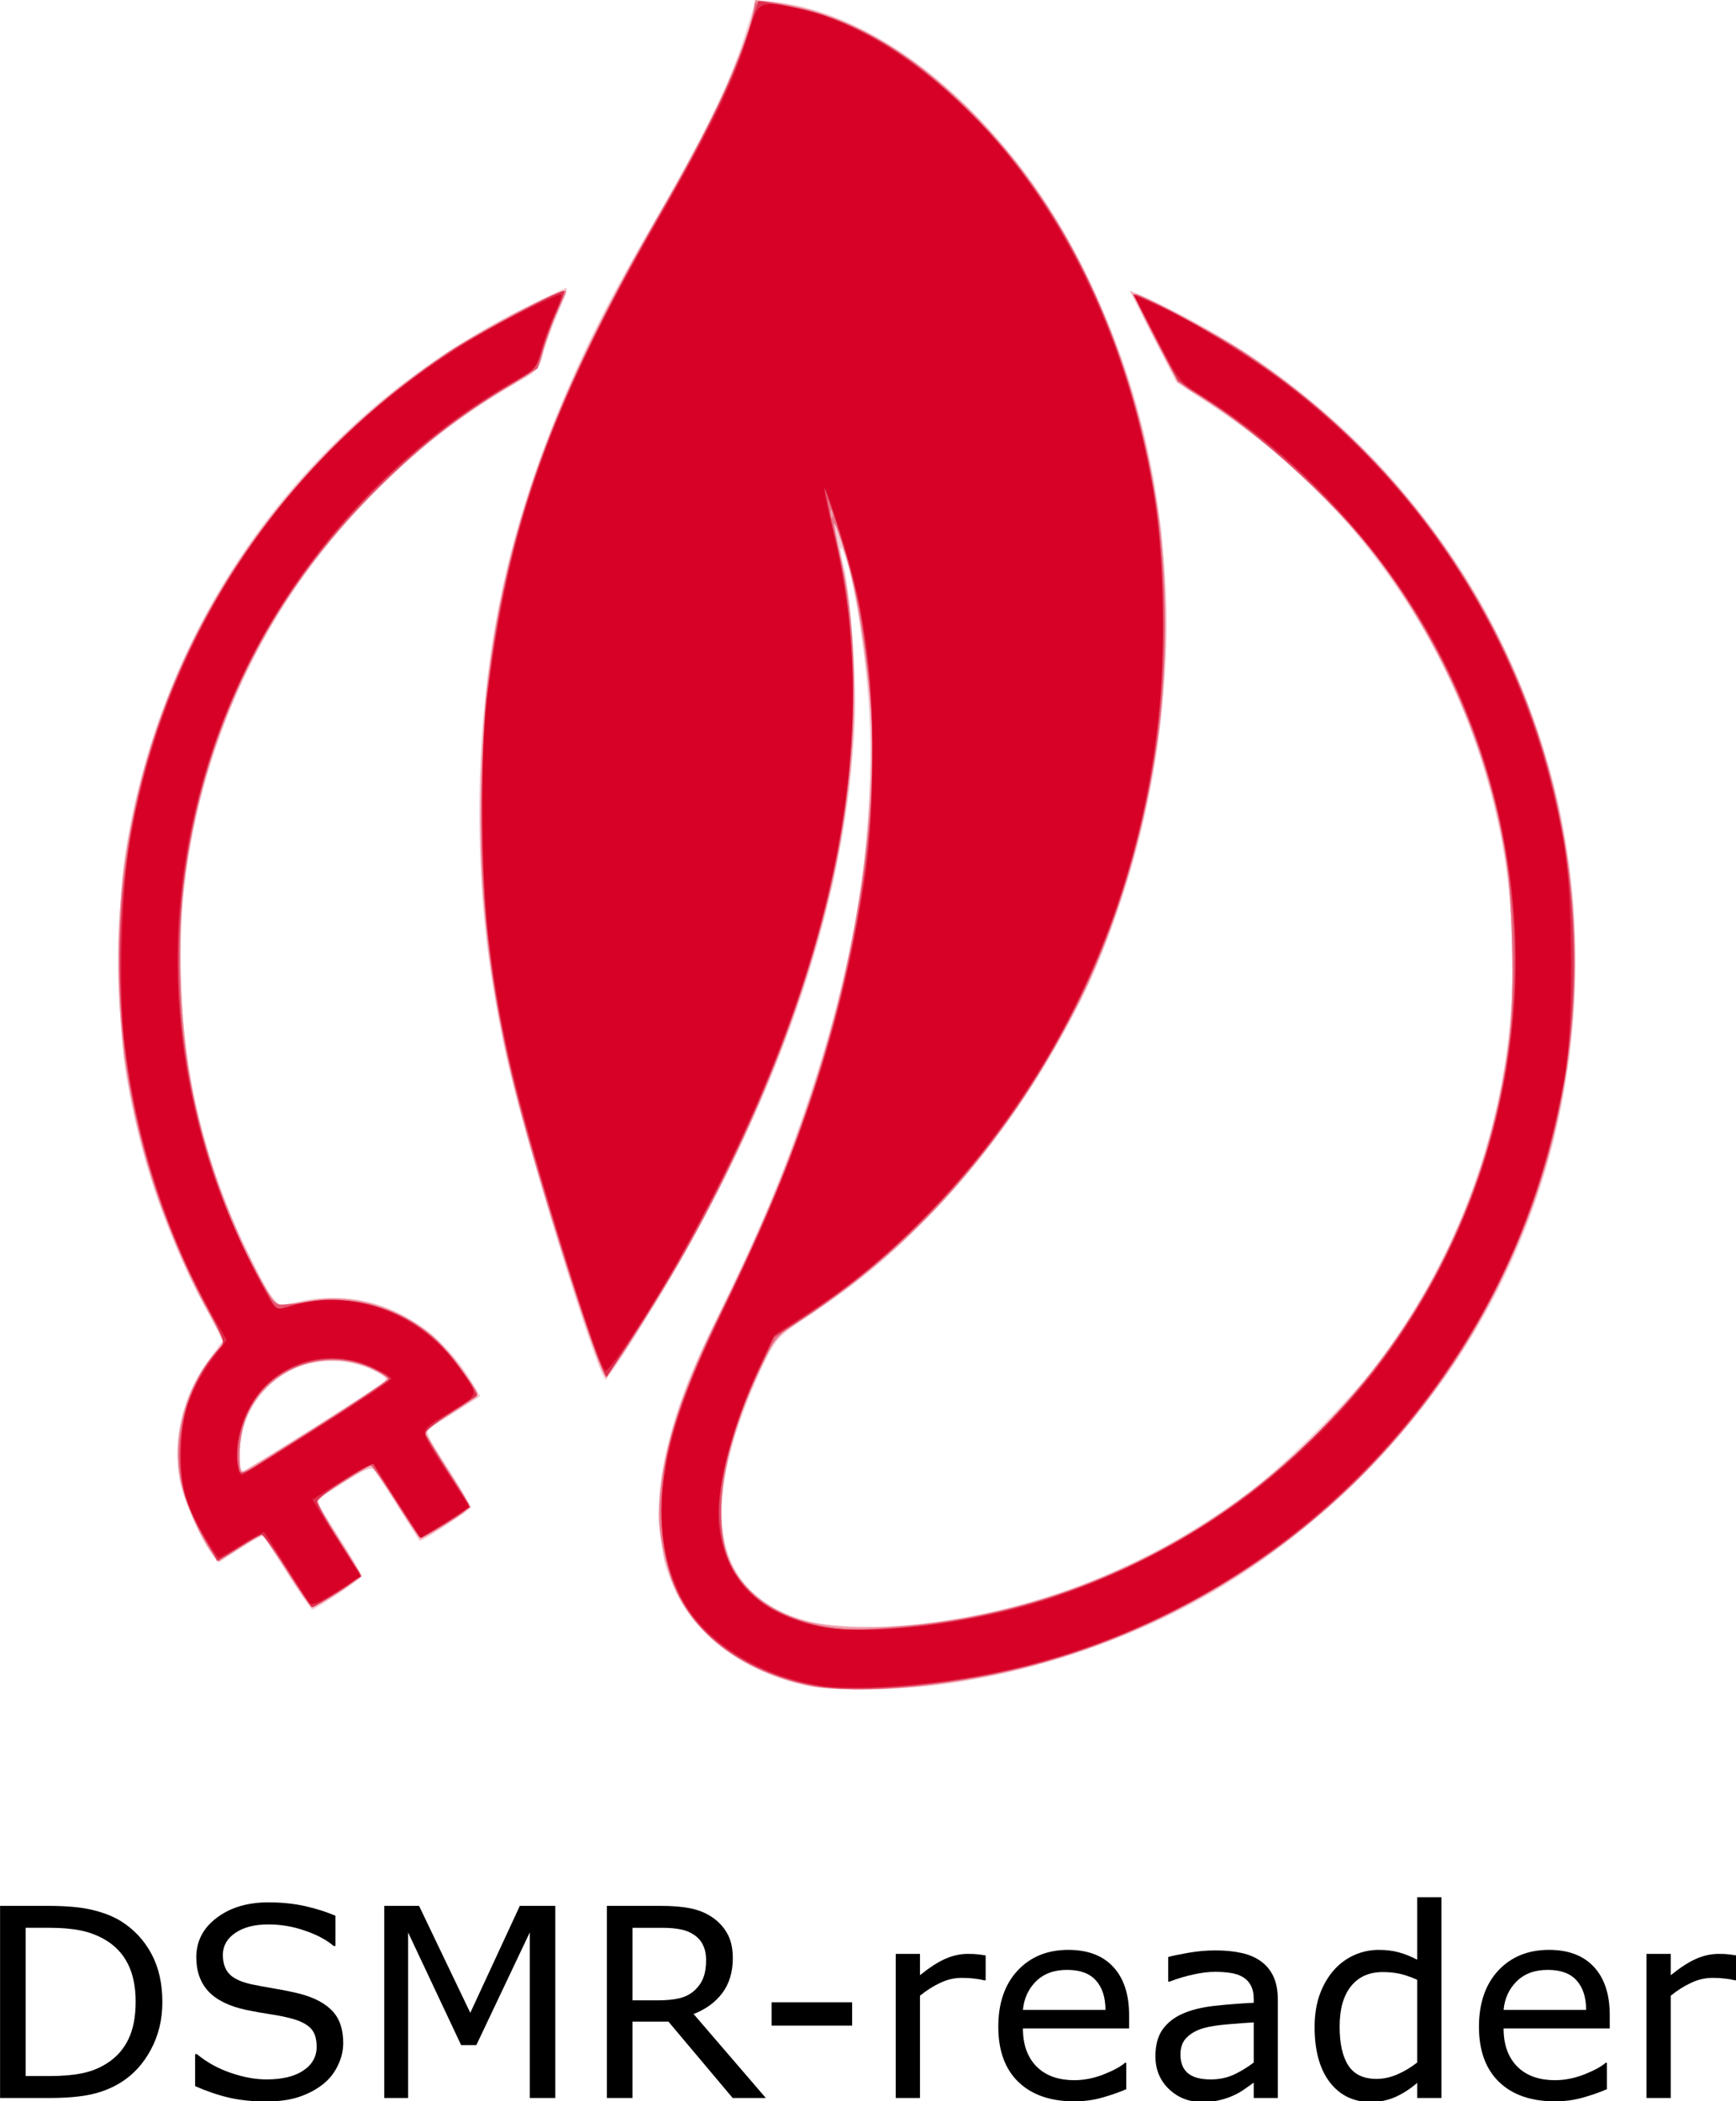 <?xml version="1.0" encoding="UTF-8" standalone="no"?>
<!-- Created with Inkscape (http://www.inkscape.org/) -->

<svg
   version="1.1"
   id="svg13682"
   width="561.413"
   height="679.34"
   viewBox="0 0 561.413 679.34"
   sodipodi:docname="DSMR-reader.svg"
   inkscape:version="1.2.2 (b0a84865, 2022-12-01)"
   xmlns:inkscape="http://www.inkscape.org/namespaces/inkscape"
   xmlns:sodipodi="http://sodipodi.sourceforge.net/DTD/sodipodi-0.dtd"
   xmlns="http://www.w3.org/2000/svg"
   xmlns:svg="http://www.w3.org/2000/svg">
  <defs
     id="defs13686" />
  <sodipodi:namedview
     id="namedview13684"
     pagecolor="#ffffff"
     bordercolor="#666666"
     borderopacity="1.0"
     inkscape:showpageshadow="2"
     inkscape:pageopacity="0.0"
     inkscape:pagecheckerboard="0"
     inkscape:deskcolor="#d1d1d1"
     showgrid="false"
     inkscape:zoom="0.43212893"
     inkscape:cx="270.75253"
     inkscape:cy="275.38077"
     inkscape:window-width="1196"
     inkscape:window-height="836"
     inkscape:window-x="2070"
     inkscape:window-y="25"
     inkscape:window-maximized="0"
     inkscape:current-layer="g13688" />
  <g
     inkscape:groupmode="layer"
     inkscape:label="Image"
     id="g13688"
     transform="translate(0.722,0.211)">
    <g
       aria-label="DSMR-reader"
       id="text13827"
       style="font-size:40px"
       transform="matrix(2.136,0,0,2.136,-107.902,-676.244)">
      <path
         d="m 74.759,619.558 q 0,3.965 -1.738,7.188 -1.719,3.223 -4.59,5 -1.992,1.23 -4.453,1.777 -2.441,0.547 -6.445,0.547 h -7.344 v -29.082 h 7.266 q 4.258,0 6.758,0.625 2.52,0.605 4.258,1.68 2.969,1.855 4.629,4.941 1.66,3.086 1.66,7.324 z m -4.043,-0.059 q 0,-3.418 -1.191,-5.762 -1.191,-2.344 -3.555,-3.691 -1.719,-0.977 -3.652,-1.348 -1.934,-0.391 -4.629,-0.391 H 54.056 v 22.441 h 3.633 q 2.793,0 4.863,-0.41 2.09,-0.41 3.828,-1.523 2.168,-1.387 3.242,-3.652 1.094,-2.266 1.094,-5.664 z"
         id="path13829" />
      <path
         d="m 102.142,625.769 q 0,1.699 -0.801,3.359 -0.781,1.66 -2.207,2.812 -1.562,1.25 -3.652,1.953 -2.07,0.703 -5,0.703 -3.145,0 -5.664,-0.586 -2.5,-0.586 -5.098,-1.738 v -4.844 h 0.273 q 2.207,1.836 5.098,2.832 2.891,0.996 5.43,0.996 3.594,0 5.586,-1.348 2.012,-1.348 2.012,-3.594 0,-1.934 -0.957,-2.852 -0.938,-0.918 -2.871,-1.426 -1.465,-0.391 -3.184,-0.645 -1.699,-0.254 -3.613,-0.645 -3.867,-0.82 -5.742,-2.793 -1.855,-1.992 -1.855,-5.176 0,-3.652 3.086,-5.977 3.086,-2.344 7.832,-2.344 3.066,0 5.625,0.586 2.559,0.586 4.531,1.445 v 4.57 h -0.273 q -1.66,-1.406 -4.375,-2.324 -2.695,-0.938 -5.527,-0.938 -3.105,0 -5,1.289 -1.875,1.289 -1.875,3.32 0,1.816 0.938,2.852 0.938,1.035 3.301,1.582 1.25,0.273 3.555,0.664 2.305,0.391 3.906,0.801 3.242,0.859 4.883,2.598 1.641,1.738 1.641,4.863 z"
         id="path13831" />
      <path
         d="m 134.251,634.07 h -3.867 v -25.059 l -8.086,17.051 h -2.305 l -8.027,-17.051 v 25.059 h -3.613 v -29.082 h 5.273 l 7.754,16.191 7.5,-16.191 h 5.371 z"
         id="path13833" />
      <path
         d="m 166.126,634.07 h -5.02 l -9.727,-11.562 h -5.449 v 11.562 h -3.867 v -29.082 h 8.145 q 2.637,0 4.395,0.352 1.758,0.332 3.164,1.211 1.582,0.996 2.461,2.52 0.898,1.504 0.898,3.828 0,3.145 -1.582,5.273 -1.582,2.109 -4.355,3.184 z m -9.043,-20.898 q 0,-1.25 -0.449,-2.207 -0.43,-0.977 -1.445,-1.641 -0.84,-0.566 -1.992,-0.781 -1.152,-0.234 -2.715,-0.234 h -4.551 v 10.977 h 3.906 q 1.836,0 3.203,-0.312 1.367,-0.332 2.324,-1.211 0.879,-0.82 1.289,-1.875 0.43,-1.074 0.43,-2.715 z"
         id="path13835" />
      <path
         d="m 179.193,623.113 h -12.188 v -3.535 h 12.188 z"
         id="path13837" />
      <path
         d="m 199.407,616.258 h -0.195 q -0.82,-0.195 -1.602,-0.273 -0.762,-0.098 -1.816,-0.098 -1.699,0 -3.281,0.762 -1.582,0.742 -3.047,1.934 v 15.488 H 185.794 V 612.254 h 3.672 v 3.223 q 2.188,-1.758 3.848,-2.48 1.68,-0.742 3.418,-0.742 0.957,0 1.387,0.059 0.43,0.039 1.289,0.176 z"
         id="path13839" />
      <path
         d="m 221.126,623.543 h -16.074 q 0,2.012 0.605,3.516 0.605,1.484 1.66,2.441 1.016,0.938 2.402,1.406 1.406,0.469 3.086,0.469 2.227,0 4.473,-0.879 2.266,-0.898 3.223,-1.758 h 0.195 v 4.004 q -1.855,0.781 -3.789,1.309 -1.934,0.527 -4.062,0.527 -5.43,0 -8.477,-2.93 -3.047,-2.949 -3.047,-8.359 0,-5.352 2.91,-8.496 2.93,-3.145 7.695,-3.145 4.414,0 6.797,2.578 2.402,2.578 2.402,7.324 z m -3.574,-2.812 q -0.019,-2.891 -1.465,-4.473 -1.426,-1.582 -4.355,-1.582 -2.949,0 -4.707,1.738 -1.738,1.738 -1.973,4.316 z"
         id="path13841" />
      <path
         d="m 243.646,634.07 h -3.652 v -2.324 q -0.488,0.332 -1.328,0.938 -0.82,0.586 -1.602,0.938 -0.918,0.449 -2.109,0.742 -1.191,0.312 -2.793,0.312 -2.949,0 -5,-1.953 -2.051,-1.953 -2.051,-4.98 0,-2.48 1.055,-4.004 1.074,-1.543 3.047,-2.422 1.992,-0.879 4.785,-1.191 2.793,-0.312 5.996,-0.469 v -0.566 q 0,-1.25 -0.449,-2.07 -0.43,-0.82 -1.25,-1.289 -0.781,-0.449 -1.875,-0.605 -1.094,-0.156 -2.285,-0.156 -1.445,0 -3.223,0.391 -1.777,0.371 -3.672,1.094 h -0.195 v -3.73 q 1.074,-0.293 3.105,-0.645 2.031,-0.352 4.004,-0.352 2.305,0 4.004,0.391 1.719,0.371 2.969,1.289 1.23,0.898 1.875,2.324 0.645,1.426 0.645,3.535 z m -3.652,-5.371 v -6.074 q -1.68,0.098 -3.965,0.293 -2.266,0.195 -3.594,0.566 -1.582,0.449 -2.559,1.406 -0.977,0.938 -0.977,2.598 0,1.875 1.133,2.832 1.133,0.938 3.457,0.938 1.934,0 3.535,-0.742 1.602,-0.762 2.969,-1.816 z"
         id="path13843" />
      <path
         d="m 268.411,634.07 h -3.672 v -2.285 q -1.582,1.367 -3.301,2.129 -1.719,0.762 -3.73,0.762 -3.906,0 -6.211,-3.008 -2.285,-3.008 -2.285,-8.34 0,-2.773 0.781,-4.941 0.801,-2.168 2.148,-3.691 1.328,-1.484 3.086,-2.266 1.777,-0.781 3.672,-0.781 1.719,0 3.047,0.371 1.328,0.352 2.793,1.113 v -9.453 h 3.672 z m -3.672,-5.371 v -12.52 q -1.484,-0.664 -2.656,-0.918 -1.172,-0.254 -2.559,-0.254 -3.086,0 -4.805,2.148 -1.719,2.148 -1.719,6.094 0,3.887 1.328,5.918 1.328,2.012 4.258,2.012 1.562,0 3.164,-0.684 1.602,-0.703 2.988,-1.797 z"
         id="path13845" />
      <path
         d="m 293.9,623.543 h -16.074 q 0,2.012 0.605,3.516 0.605,1.484 1.66,2.441 1.016,0.938 2.402,1.406 1.406,0.469 3.086,0.469 2.227,0 4.473,-0.879 2.266,-0.898 3.223,-1.758 h 0.195 v 4.004 q -1.855,0.781 -3.789,1.309 -1.934,0.527 -4.062,0.527 -5.43,0 -8.477,-2.93 -3.047,-2.949 -3.047,-8.359 0,-5.352 2.91,-8.496 2.93,-3.145 7.695,-3.145 4.414,0 6.797,2.578 2.402,2.578 2.402,7.324 z m -3.574,-2.812 q -0.019,-2.891 -1.465,-4.473 -1.426,-1.582 -4.355,-1.582 -2.949,0 -4.707,1.738 -1.738,1.738 -1.973,4.316 z"
         id="path13847" />
      <path
         d="m 313.079,616.258 h -0.195 q -0.82,-0.195 -1.602,-0.273 -0.762,-0.098 -1.816,-0.098 -1.699,0 -3.281,0.762 -1.582,0.742 -3.047,1.934 v 15.488 h -3.672 V 612.254 h 3.672 v 3.223 q 2.188,-1.758 3.848,-2.48 1.68,-0.742 3.418,-0.742 0.957,0 1.387,0.059 0.43,0.039 1.289,0.176 z"
         id="path13849" />
    </g>
    <g
       id="g13809">
      <path
         style="fill:#f6cdd4;stroke-width:1.067"
         d="m 256.583,544.007 c -32.71,-8.812 -48.595,-33.909 -43.214,-68.273 2.014,-12.861 8.536,-31.104 18.139,-50.732 11.733,-23.985 17.047,-35.998 22.852,-51.668 22.915,-61.85 30.435,-111.532 24.379,-161.067 -1.327,-10.853 -3.477,-23.54 -4.778,-28.192 -2.679,-9.579 -4.005,-9.492 -1.52,0.1 0.89,3.434 2.147,15.119 2.794,25.967 1.002,16.8 0.909,22.492 -0.631,38.391 -5.517,56.968 -29.488,119.687 -70.221,183.732 -4.757,7.479 -8.893,13.599 -9.191,13.6 -2.498,0.006 -27.885,-83.026 -32.988,-107.896 -5.637,-27.472 -7.884,-48.702 -7.941,-75.036 -0.104,-48.34 9.015,-92.324 28.418,-137.067 7.724,-17.812 13.97,-29.916 27.521,-53.333 16.811,-29.053 24.849,-45.418 29.516,-60.1 l 4.016,-12.633 5.867,0.605 C 286.073,4.168 326.718,39.48 350.422,88 c 16.293,33.348 24.571,66.824 25.81,104.37 2.477,75.073 -24.621,146.586 -75.661,199.679 -13.313,13.849 -22.868,21.859 -38.907,32.621 -10.684,7.168 -11.117,7.616 -15.187,15.711 -2.304,4.583 -5.853,13.112 -7.886,18.953 -8.899,25.566 -7.711,43.754 3.574,54.706 11.365,11.029 29.258,14.141 58.848,10.235 37.349,-4.93 71.769,-19.173 102.721,-42.505 11.007,-8.298 32.435,-29.739 40.83,-40.856 49.222,-65.184 57.722,-151.097 22.167,-224.074 -17.278,-35.464 -43.613,-65.163 -77.151,-87.004 l -9.889,-6.44 -7.422,-14.433 c -4.082,-7.938 -7.24,-14.614 -7.019,-14.836 0.222,-0.222 5.851,2.314 12.51,5.634 60.632,30.234 104.605,83.776 122.997,149.763 11.074,39.732 10.682,85.806 -1.076,126.606 -11.056,38.362 -30.637,71.166 -60.153,100.776 -27.809,27.897 -56.153,45.458 -92.861,57.534 -24.78,8.152 -46.164,11.74 -69.305,11.629 -9.539,-0.046 -15.483,-0.636 -20.778,-2.062 z M 92.314,508.726 c -4.081,-6.493 -7.708,-11.983 -8.061,-12.201 -0.353,-0.218 -3.612,1.555 -7.242,3.941 -5.457,3.586 -6.878,4.107 -8.204,3.007 -2.722,-2.259 -9.899,-17.71 -11.253,-24.225 -2.788,-13.414 0.609,-28.113 9.19,-39.769 l 4.743,-6.443 -4.136,-7.298 C 54.103,402.358 44.383,374.257 39.817,346.133 c -2.678,-16.497 -2.699,-53.945 -0.038,-70.724 12.088,-76.234 58.976,-140.663 127.62,-175.364 7.882,-3.985 14.686,-7.245 15.119,-7.245 0.433,0 -0.822,3.72 -2.789,8.267 -1.967,4.547 -4.146,10.544 -4.844,13.327 -1.147,4.577 -1.842,5.384 -7.276,8.458 -39.892,22.56 -72.247,57.939 -91.041,99.549 -24.984,55.317 -25.248,118.922 -0.724,174.652 3.679,8.36 9.282,19.154 12.425,23.934 0.625,0.95 2.363,0.89 7.21,-0.25 21.815,-5.131 43.185,4.489 55.909,25.169 l 3.252,5.285 -3.987,2.522 c -2.193,1.387 -6.252,3.96 -9.021,5.719 l -5.034,3.197 7.411,11.62 c 4.076,6.391 7.419,12.1 7.429,12.686 0.018,1.019 -15.936,11.639 -16.498,10.983 -0.149,-0.174 -3.291,-5.116 -6.982,-10.983 -3.691,-5.867 -7.231,-11.242 -7.867,-11.945 -0.879,-0.973 -3.26,0.069 -9.943,4.351 l -8.787,5.629 7.43,11.649 c 4.086,6.407 7.436,12.129 7.444,12.716 0.011,0.806 -12.157,9.152 -15.937,10.932 -0.31,0.146 -3.902,-5.047 -7.983,-11.539 z m 7.703,-46.966 c 12.164,-7.685 22.731,-14.556 23.481,-15.27 1.09,-1.035 0.246,-1.82 -4.188,-3.894 -7.974,-3.73 -18.558,-3.593 -26.124,0.337 -10.289,5.345 -16.386,15.437 -16.386,27.122 0,3.122 0.248,5.677 0.55,5.677 0.303,0 10.503,-6.288 22.667,-13.973 z"
         id="path13823" />
      <path
         style="fill:#f3bac4;stroke-width:1.067"
         d="m 257.067,544.018 c -22.07,-5.932 -37.496,-19.977 -42.781,-38.951 -0.861,-3.091 -1.461,-10.042 -1.428,-16.533 0.094,-18.215 5.044,-35.791 16.601,-58.95 18.465,-37 30.803,-68.517 39.348,-100.516 7.357,-27.549 10.631,-48.658 11.747,-75.733 0.855,-20.751 0.732,-23.853 -1.681,-42.133 -1.642,-12.44 -3.866,-23.958 -6.019,-31.164 -1.878,-6.287 -3.567,-11.279 -3.752,-11.093 -0.186,0.186 0.853,5.329 2.307,11.43 4.036,16.933 5.348,44.22 3.222,67.028 -5.373,57.652 -29.287,119.897 -72.023,187.468 -3.781,5.978 -7.237,10.511 -7.681,10.073 -2.74,-2.701 -23.702,-69.931 -30.144,-96.675 -7.309,-30.347 -10.309,-55.266 -10.239,-85.058 0.163,-70.061 15.291,-120.693 58.246,-194.942 6.958,-12.027 15.155,-27.147 18.215,-33.6 5.559,-11.721 12.195,-29.639 12.195,-32.927 0,-2.309 3.468,-2.224 15.201,0.37 10.908,2.412 26.268,9.92 37.599,18.378 10.307,7.694 26.431,24.049 34.869,35.368 28.337,38.013 45.664,93.402 45.664,145.975 0,39.304 -11.355,88.923 -27.808,121.517 -21.959,43.501 -52.502,78.657 -89.309,102.798 -9.571,6.278 -9.806,6.533 -13.667,14.92 -20.374,44.251 -17.082,71.192 9.983,81.692 8.559,3.32 29.251,4.023 46.177,1.569 47.597,-6.903 89.567,-27.726 123.087,-61.067 34.388,-34.206 55.586,-77.34 62.017,-126.193 2.298,-17.459 1.582,-46.577 -1.56,-63.467 -11.09,-59.598 -44.168,-109.852 -93.76,-142.443 l -11.599,-7.623 -7.759,-14.895 -7.759,-14.895 4.113,1.714 c 7.31,3.047 26.295,13.507 34.513,19.015 26.388,17.689 52.885,44.812 69.482,71.127 37.431,59.346 46.229,133.525 23.779,200.497 -4.734,14.123 -17.475,40.258 -25.758,52.836 -42.595,64.684 -113.141,104.737 -188.036,106.76 -15.27,0.412 -18.659,0.191 -25.6,-1.675 z m -165.239,-36.359 -7.6,-11.808 -3.98,2.396 c -2.189,1.318 -5.361,3.347 -7.048,4.51 l -3.068,2.115 -2.013,-2.569 c -3.85,-4.913 -9.472,-17.542 -10.641,-23.902 -2.698,-14.678 1.384,-29.134 11.926,-42.228 l 2.223,-2.761 -6.941,-13.239 C 47.541,387.474 39.054,355.607 37.652,318.676 34.174,227.006 85.371,141.312 168.533,99.603 c 7.333,-3.678 13.464,-6.322 13.623,-5.876 0.159,0.446 -1.098,3.9 -2.793,7.675 -1.695,3.776 -3.698,9.312 -4.45,12.303 -1.336,5.315 -1.576,5.56 -10.593,10.83 -57.747,33.754 -96.285,92.238 -105.252,159.731 -3.381,25.451 -0.751,60.147 6.434,84.87 6.49,22.329 20.92,52.903 24.804,52.554 1.077,-0.097 5.197,-0.767 9.155,-1.49 13.019,-2.378 27.757,1.701 39.23,10.857 4.475,3.571 14.907,17.239 14.907,19.531 0,0.653 -3.24,3.211 -7.2,5.684 -3.96,2.473 -7.836,4.914 -8.613,5.424 -1.084,0.711 0.345,3.687 6.133,12.77 4.151,6.513 7.533,12.223 7.516,12.688 -0.017,0.465 -3.705,3.075 -8.197,5.8 l -8.166,4.955 -6.839,-10.821 c -3.761,-5.952 -7.403,-11.415 -8.093,-12.14 -0.986,-1.036 -3.075,-0.156 -9.765,4.116 -4.681,2.989 -8.656,5.568 -8.835,5.732 -0.179,0.164 3.061,5.612 7.2,12.106 4.139,6.494 7.525,12.078 7.525,12.408 0,0.824 -14.523,10.157 -15.806,10.157 -0.568,0 -4.453,-5.314 -8.633,-11.808 z m 9.623,-46.592 c 12.818,-8.067 23.315,-14.984 23.327,-15.372 0.012,-0.388 -2.232,-1.796 -4.987,-3.13 -19.957,-9.661 -42.991,5.069 -42.991,27.491 0,3.122 0.303,5.677 0.673,5.677 0.37,0 11.16,-6.6 23.978,-14.667 z"
         id="path13821" />
      <path
         style="fill:#ee9aa8;stroke-width:1.067"
         d="m 259.733,544.555 c -19.192,-4.225 -35.192,-15.733 -41.8,-30.064 -2.896,-6.281 -5.624,-18.058 -5.642,-24.357 -0.046,-16.085 6.914,-40.101 18.037,-62.236 13.886,-27.633 19.519,-40.723 28.458,-66.127 13.403,-38.089 21.013,-76.216 22.176,-111.104 0.533,-16.001 0.25,-21.59 -1.986,-39.138 -1.763,-13.842 -3.719,-24.117 -6.039,-31.731 -1.887,-6.193 -3.593,-11.098 -3.791,-10.901 -0.198,0.198 0.812,5.597 2.245,11.998 4.215,18.836 5.25,44.406 2.785,68.805 -4.991,49.409 -24.258,104.408 -55.828,159.367 -6.851,11.926 -22.195,35.733 -23.031,35.733 -2.082,0 -22.9,-65.525 -29.889,-94.077 -7.418,-30.301 -10.739,-57.617 -10.739,-88.323 0,-68.51 15.965,-121.793 58.169,-194.133 16.743,-28.699 27.563,-52.027 29.856,-64.372 l 0.763,-4.106 5.864,0.733 c 21.598,2.699 43.531,14.857 64.337,35.666 31.943,31.948 53.556,79.34 60.841,133.412 1.807,13.414 1.824,48.771 0.029,63.467 -4.234,34.672 -15.181,70.805 -29.248,96.533 -23.652,43.26 -50.328,73.227 -85.424,95.962 l -9.98,6.465 -4.31,9.32 c -13.36,28.892 -16.596,51.763 -9.236,65.286 7.996,14.692 23.934,20.778 50.205,19.172 28.44,-1.738 50.958,-7.512 77.71,-19.926 66.337,-30.783 113.043,-94.569 122.675,-167.534 1.839,-13.933 2.061,-38.074 0.478,-51.945 -5.69,-49.846 -30.02,-98.431 -66.16,-132.116 -10.036,-9.354 -27.498,-22.751 -35.377,-27.14 -4.774,-2.66 -5.732,-3.95 -12.682,-17.096 -4.135,-7.82 -7.241,-14.496 -6.902,-14.835 0.996,-0.996 23.736,10.887 35.172,18.379 54.027,35.395 91.156,90.701 103.055,153.511 14.023,74.02 -8.369,150.064 -60.49,205.432 -32.247,34.256 -77.69,59.595 -123.322,68.763 -23.864,4.795 -48.112,6.09 -60.98,3.257 z M 92.068,507.748 c -3.997,-6.445 -7.553,-11.725 -7.902,-11.733 -0.349,-0.009 -3.674,1.95 -7.388,4.35 l -6.753,4.365 -1.959,-2.498 C 63.57,496.501 58.641,484.615 57.411,476.542 55.359,463.068 59.637,447.858 68.234,438.067 l 3.481,-3.965 -8.588,-17.318 c -4.723,-9.525 -10.492,-22.855 -12.82,-29.623 -28.488,-82.844 -8.646,-174.573 51.377,-237.515 14.088,-14.773 26.052,-24.93 41.249,-35.02 16.132,-10.711 39.467,-22.726 39.467,-20.321 0,0.241 -1.426,3.454 -3.17,7.14 -1.743,3.686 -3.722,9.169 -4.396,12.183 -1.211,5.412 -1.341,5.548 -10.43,10.879 -16.351,9.592 -28.064,18.666 -42.371,32.827 -36.666,36.294 -57.453,78.894 -63.473,130.083 -1.993,16.947 -0.708,47.148 2.726,64.051 3.78,18.609 10.188,37.458 18.271,53.747 9.339,18.82 7.832,17.519 17.902,15.455 18.935,-3.882 37.417,3.558 50.007,20.129 4.658,6.131 6.875,10.159 5.964,10.832 -0.2,0.148 -4.084,2.596 -8.631,5.439 -4.547,2.844 -8.267,5.353 -8.267,5.576 0,0.223 3.36,5.7 7.467,12.17 4.107,6.47 7.467,11.967 7.467,12.215 0,0.691 -14.823,10.037 -15.918,10.037 -0.53,0 -4.245,-5.262 -8.256,-11.692 -4.011,-6.431 -7.553,-11.711 -7.87,-11.733 -0.565,-0.04 -16.719,9.966 -17.743,10.991 -0.286,0.286 2.879,5.854 7.034,12.373 4.154,6.519 7.553,12.083 7.553,12.365 0,0.742 -14.771,10.098 -15.943,10.098 -0.543,0 -4.258,-5.273 -8.256,-11.719 z m 10.325,-47.181 c 12.316,-7.792 22.396,-14.517 22.4,-14.945 0.016,-1.81 -9.477,-5.41 -15.549,-5.898 -17.653,-1.417 -32.407,11.983 -32.434,29.457 -0.009,5.591 0.27,6.673 1.589,6.167 0.88,-0.338 11.677,-6.989 23.993,-14.781 z"
         id="path13819" />
      <path
         style="fill:#e87489;stroke-width:1.067"
         d="m 259.733,544.366 c -18.989,-4.053 -33.822,-14.73 -41.04,-29.542 -10.904,-22.375 -7.382,-47.244 12.486,-88.157 26.521,-54.615 38.512,-90.075 46.026,-136.102 4.751,-29.105 5.314,-53.4 1.852,-79.898 -1.824,-13.957 -3.724,-23.668 -6.105,-31.192 -1.902,-6.009 -3.659,-10.724 -3.905,-10.478 -0.246,0.246 0.79,5.882 2.303,12.525 6.296,27.645 5.101,68.407 -3.044,103.811 -9.47,41.166 -30.142,91.068 -53.983,130.312 -8.586,14.133 -18.388,29.154 -19.019,29.144 -1.879,-0.03 -21.721,-62.171 -28.777,-90.123 -9.099,-36.045 -12.495,-65.83 -11.555,-101.333 0.876,-33.091 5.112,-60.347 13.758,-88.524 9.987,-32.552 22.028,-58.473 46.944,-101.063 4.029,-6.886 10.146,-18.166 13.594,-25.067 6.212,-12.432 13.931,-32.74 13.931,-36.649 0,-2.526 1.191,-2.528 13.333,-0.018 33.975,7.023 70.547,40.161 92.505,83.821 26.197,52.086 33.607,112.697 21.13,172.834 -14.637,70.548 -56.178,132.543 -112.928,168.533 -5.774,3.662 -7.246,5.284 -10.386,11.444 -12.633,24.786 -17.357,48.776 -12.541,63.687 3.715,11.501 15.217,20.045 31.136,23.127 6.712,1.299 10.75,1.377 22.869,0.44 52.749,-4.08 99.99,-25.719 137.046,-62.775 34.709,-34.709 55.638,-77.662 62.179,-127.612 1.635,-12.482 0.715,-49.248 -1.53,-61.177 -11.398,-60.568 -44.903,-111.276 -95.276,-144.198 l -10.603,-6.93 -7.175,-13.739 c -3.946,-7.556 -6.948,-13.966 -6.67,-14.244 0.855,-0.855 23.551,10.942 33.384,17.351 38.103,24.837 66.624,57.107 85.75,97.025 43.063,89.873 24.696,196.771 -45.911,267.215 -39.143,39.053 -89.09,62.731 -143.889,68.214 -14.836,1.484 -26.869,1.262 -35.887,-0.662 z m 8.729,-379.232 c -0.341,-0.851 -0.593,-0.598 -0.644,0.644 -0.046,1.124 0.206,1.754 0.56,1.4 0.354,-0.354 0.392,-1.274 0.084,-2.044 z M 92.174,507.735 c -4.056,-6.453 -7.78,-11.733 -8.276,-11.733 -0.496,-6.9e-4 -2.176,0.874 -3.733,1.945 -1.557,1.07 -4.599,3.009 -6.759,4.309 l -3.928,2.363 -4.194,-7.243 c -7.681,-13.264 -9.936,-24.749 -7.315,-37.244 1.808,-8.617 5.595,-16.746 10.296,-22.1 1.761,-2.006 3.202,-4.158 3.202,-4.782 0,-0.624 -1.722,-4.074 -3.828,-7.666 C 54.954,403.94 44.122,371.93 39.85,343.467 37.634,328.701 37.348,296.6 39.299,281.6 48.245,212.81 85.598,153.131 144.61,113.345 c 6.868,-4.63 31.352,-17.715 35.381,-18.909 l 2.392,-0.708 -2.265,5.136 c -1.246,2.825 -3.347,8.496 -4.668,12.603 l -2.403,7.467 -10.542,6.43 c -57.966,35.355 -95.217,92.732 -103.859,159.97 -1.452,11.295 -1.441,38.345 0.02,50.229 3.477,28.286 13.354,58.474 26.437,80.807 3.297,5.628 3.928,6.174 6.475,5.598 10.02,-2.266 14.904,-2.637 21.926,-1.668 9.291,1.282 20.692,6.696 27.071,12.855 5.51,5.32 13.369,16.625 12.517,18.003 -0.336,0.544 -4.226,3.242 -8.643,5.995 -4.811,2.999 -7.824,5.547 -7.514,6.355 0.285,0.742 3.144,5.421 6.354,10.397 9.366,14.519 9.299,12.731 0.684,18.304 -4.129,2.671 -7.924,4.856 -8.433,4.856 -0.509,0 -4.207,-5.28 -8.219,-11.733 -4.011,-6.453 -7.645,-11.733 -8.075,-11.733 -0.783,0 -15.475,9.155 -17.268,10.76 -0.535,0.479 2.093,5.684 5.979,11.847 3.813,6.046 7.252,11.563 7.643,12.26 0.443,0.791 -2.116,3.095 -6.812,6.133 -4.137,2.676 -7.909,4.866 -8.382,4.866 -0.473,0 -4.178,-5.279 -8.233,-11.732 z m 10.06,-46.933 c 12.411,-7.919 22.566,-14.781 22.566,-15.249 0,-0.468 -2.52,-2.024 -5.6,-3.458 -14.98,-6.974 -32.784,-0.301 -39.885,14.95 -2.925,6.282 -3.739,20.59 -1.081,19.009 0.789,-0.469 11.589,-7.332 24,-15.251 z"
         id="path13817" />
      <path
         style="fill:#e4556e;stroke-width:1.067"
         d="m 263.208,545.031 c -8.003,-1.347 -18.138,-5.061 -24.941,-9.139 -16.937,-10.151 -24.944,-25.143 -25.009,-46.826 -0.058,-19.274 4.621,-34.954 19.572,-65.6 17.801,-36.486 27.851,-62.584 36.447,-94.644 15.075,-56.231 16.095,-108.047 2.982,-151.476 -2.699,-8.939 -5.057,-16.104 -5.238,-15.922 -0.182,0.182 1.313,7.496 3.323,16.253 14.656,63.874 -3.546,145.679 -50.958,229.023 -9.891,17.386 -23.478,38.166 -24.372,37.272 -2.617,-2.617 -21.769,-63.583 -29.135,-92.748 -8.312,-32.906 -11.783,-64.281 -10.83,-97.892 0.349,-12.32 1.136,-26 1.748,-30.4 8.165,-58.677 20.388,-91.913 58.026,-157.779 14.881,-26.042 24.577,-46.662 27.376,-58.221 0.71,-2.933 1.634,-5.717 2.053,-6.186 0.419,-0.469 5.753,0.162 11.855,1.403 19.605,3.986 37.225,14.478 56.823,33.837 51.358,50.729 74.2,138.156 57.609,220.503 -4.756,23.607 -12.722,47.552 -22.014,66.177 -21.852,43.798 -51.781,78.381 -89.467,103.379 l -9.209,6.109 -4.985,10.598 c -8.99,19.112 -12.459,31.863 -12.425,45.665 0.028,11.188 2.11,17.671 7.724,24.048 5.622,6.387 11.425,9.693 21.796,12.415 7.242,1.901 10.24,2.119 21.1,1.529 54.968,-2.982 103.849,-24.737 142.565,-63.453 44.481,-44.481 66.869,-103.824 62.786,-166.424 -2.666,-40.878 -15.786,-77.323 -40.41,-112.256 -13.258,-18.808 -42.377,-45.744 -61.956,-57.312 -5.762,-3.404 -6.189,-3.985 -13.062,-17.776 -3.908,-7.841 -6.831,-14.257 -6.496,-14.257 1.759,0 27.423,13.859 35.436,19.136 47.631,31.368 82.608,79.047 97.755,133.252 17.269,61.801 8.473,128.314 -24.211,183.079 -29.702,49.768 -74.935,86.004 -129.88,104.047 -26.992,8.864 -64.198,13.644 -82.378,10.583 z M 92.267,507.733 c -4.107,-6.45 -7.845,-11.729 -8.307,-11.731 -0.462,-10e-4 -3.803,1.881 -7.423,4.183 l -6.583,4.185 -2.538,-3.735 c -4.545,-6.688 -8.874,-17.177 -9.803,-23.753 -1.895,-13.406 2.9,-30.235 11.248,-39.475 l 3.568,-3.95 -2.242,-3.662 C 68.954,427.781 65.439,421.093 62.375,414.933 37.197,364.301 31.211,306.887 45.345,251.592 59.485,196.277 95.191,146.347 143.452,114.402 c 9.411,-6.23 35.913,-20.536 38.041,-20.536 0.434,0 -0.459,2.76 -1.985,6.133 -1.526,3.373 -3.587,9.006 -4.579,12.518 l -1.804,6.384 -9.415,5.644 c -15.87,9.513 -25.914,17.284 -40.313,31.187 -39.518,38.159 -61.889,85.923 -65.696,140.267 -2.81,40.11 6.586,83.449 25.352,116.945 4.654,8.306 5.218,8.903 8.173,8.642 17.295,-1.524 22.898,-1.475 28.887,0.252 8.647,2.493 16.292,7.058 21.909,13.083 4.472,4.797 11.579,14.392 11.579,15.632 0,0.313 -3.867,3.051 -8.593,6.082 -5.149,3.303 -8.385,6.054 -8.075,6.864 0.445,1.159 8.498,14.302 13.149,21.458 1.42,2.184 1.107,2.53 -6.66,7.371 -4.753,2.962 -8.442,4.638 -8.852,4.02 -0.386,-0.583 -3.822,-5.94 -7.634,-11.905 -3.812,-5.965 -7.319,-10.845 -7.792,-10.845 -0.473,0 -4.701,2.464 -9.395,5.474 -5.409,3.469 -8.334,5.996 -7.988,6.897 0.3,0.783 3.363,5.879 6.806,11.326 3.443,5.447 6.59,10.465 6.992,11.153 0.461,0.787 -2.172,3.06 -7.103,6.133 -4.309,2.686 -8.034,4.882 -8.278,4.88 -0.244,-10e-4 -3.804,-5.28 -7.91,-11.731 z m 10.933,-47.427 c 11.88,-7.504 21.6,-14.084 21.6,-14.624 0,-0.539 -2.52,-2.154 -5.6,-3.588 -14.383,-6.696 -32.688,-0.33 -39.985,13.905 -1.937,3.779 -3.543,13.524 -2.843,17.255 0.639,3.407 0.817,3.537 2.954,2.16 1.251,-0.806 11.994,-7.605 23.874,-15.108 z"
         id="path13815" />
      <path
         style="fill:#dd2d4d;stroke-width:1.067"
         d="m 264.394,545.052 c -14.375,-2.257 -27.962,-8.756 -36.661,-17.536 -9.978,-10.07 -14.4,-21.924 -14.4,-38.604 0,-18.988 5.054,-35.579 20.585,-67.579 13.784,-28.4 17.538,-37.257 25.44,-60.011 19.263,-55.473 25.913,-104.727 20.198,-149.589 -1.271,-9.973 -2.808,-20.053 -3.416,-22.4 -1.905,-7.351 -9.714,-31.581 -10.065,-31.231 -0.184,0.184 1.351,7.286 3.411,15.783 5.345,22.046 6.851,48.869 4.258,75.842 -5.451,56.703 -30.138,120.34 -71.917,185.383 l -6.451,10.043 -1.788,-4.177 c -4.879,-11.395 -23.85,-73.52 -28.637,-93.777 -7.081,-29.966 -9.687,-52.877 -9.706,-85.333 -0.04,-67.533 15.652,-120.719 56.017,-189.867 14.659,-25.112 24.605,-45.322 29.235,-59.407 l 4.101,-12.474 3.301,0.544 C 273.95,4.953 293.231,15.847 315.553,38.888 c 28.544,29.465 48.159,70.639 56.748,119.115 4.778,26.97 4.021,68.518 -1.775,97.463 -10.692,53.387 -34.163,98.688 -70.549,136.166 -14.102,14.525 -23.367,22.293 -39.496,33.115 l -11.115,7.457 -4.125,8.802 c -5.813,12.405 -11.412,29.728 -12.775,39.524 -2.689,19.33 4.108,33.864 19.081,40.8 11.869,5.499 21.492,6.533 41.94,4.508 39.979,-3.96 78.388,-19.133 111.015,-43.853 11.239,-8.515 31.552,-28.798 39.914,-39.853 C 494.567,375.825 503.252,290.105 467.297,216.301 450.547,181.918 423.619,151.547 390.423,129.596 l -10.156,-6.716 -7.313,-14.035 -7.313,-14.035 4.113,1.714 c 12.726,5.303 34.531,18.587 48.858,29.764 39.463,30.788 69.449,76.649 82.022,125.445 14.045,54.508 8.264,111.736 -16.353,161.877 -38.28,77.97 -114.917,128.22 -201.08,131.846 -7.04,0.296 -15.503,0.114 -18.806,-0.404 z M 92.42,507.719 c -4.022,-6.446 -7.811,-11.719 -8.418,-11.719 -0.608,0 -4.09,1.886 -7.74,4.191 l -6.635,4.191 -4.387,-7.668 c -2.413,-4.218 -5.114,-10.063 -6.002,-12.991 -2.372,-7.82 -2.113,-21.579 0.556,-29.502 2.241,-6.652 7.824,-16.298 10.899,-18.831 1.537,-1.266 0.96,-2.851 -5.629,-15.467 -20.128,-38.537 -29.02,-79.632 -26.584,-122.856 4.239,-75.217 43.677,-142.574 108.043,-184.53 7.91,-5.156 33.372,-18.67 35.176,-18.67 0.313,0 -0.795,3.008 -2.462,6.685 -1.667,3.677 -3.811,9.366 -4.763,12.643 -1.71,5.882 -1.854,6.03 -11.238,11.585 -41.967,24.842 -75.599,64.676 -92.253,109.267 -22.397,59.967 -17.833,124.302 12.805,180.508 l 4.795,8.796 5.043,-1.53 c 2.773,-0.842 8.883,-1.525 13.576,-1.519 18.132,0.023 33.717,9.377 43.763,26.264 l 2.636,4.431 -8.533,5.474 c -4.693,3.01 -8.533,5.925 -8.533,6.476 0,0.552 3.026,5.695 6.725,11.429 3.699,5.734 7.057,10.977 7.463,11.651 0.46,0.763 -2.3,3.119 -7.321,6.248 -4.432,2.763 -8.213,4.851 -8.4,4.641 -0.188,-0.21 -2.08,-3.142 -4.204,-6.515 -2.124,-3.373 -5.528,-8.761 -7.565,-11.972 l -3.702,-5.839 -8.683,5.527 c -4.776,3.04 -8.899,6.09 -9.163,6.778 -0.264,0.688 2.575,5.989 6.31,11.779 3.734,5.79 7.122,11.078 7.528,11.752 0.459,0.763 -2.235,3.079 -7.136,6.133 -4.331,2.699 -8.049,4.902 -8.263,4.894 -0.214,-0.007 -3.679,-5.288 -7.702,-11.733 z m 9.576,-46.459 c 11.662,-7.413 21.849,-14.092 22.638,-14.841 1.182,-1.124 0.379,-1.88 -4.581,-4.306 -10.364,-5.071 -23.016,-3.745 -32.375,3.393 -7.555,5.762 -13.072,19.088 -11.46,27.68 0.822,4.384 -1.764,5.581 25.778,-11.926 z"
         id="path13813" />
      <path
         style="fill:#d70026;stroke-width:1.067"
         d="m 266.667,545.052 c -21.004,-2.612 -40.416,-14.721 -47.464,-29.607 -10.742,-22.688 -7.25,-48.277 11.971,-87.712 25.544,-52.408 38.625,-90.501 46.337,-134.933 2.803,-16.15 3.409,-22.777 3.815,-41.723 0.675,-31.505 -1.809,-51.388 -9.56,-76.541 -3.05,-9.898 -5.7,-17.534 -5.889,-16.968 -0.188,0.565 1.371,8.184 3.466,16.93 15.78,65.878 -1.316,144.598 -50.477,232.435 -9.079,16.221 -22.852,36.975 -23.865,35.961 -1.615,-1.615 -9.041,-23.555 -17.407,-51.428 -12.607,-42.001 -16.924,-60.948 -20.413,-89.6 -2.256,-18.522 -2.534,-58.989 -0.517,-75.2 7.152,-57.49 20.479,-95.006 55.231,-155.481 18.629,-32.418 25.016,-45.642 29.746,-61.585 2.805,-9.457 3.436,-9.725 16.339,-6.933 20.813,4.504 46.402,22.129 65.667,45.231 19.682,23.602 35.403,55.433 43.865,88.813 5.051,19.926 7.056,34.584 7.666,56.051 0.66,23.205 -0.648,40.51 -4.658,61.638 -7.937,41.816 -24.35,78.9 -50.135,113.279 -17.142,22.855 -37.31,41.967 -59.802,56.672 l -10.885,7.116 -4.78,10.134 c -9.325,19.769 -14.575,40.725 -13.049,52.078 2.267,16.86 12.444,27.324 30.777,31.647 16.472,3.884 52.092,-0.341 78.154,-9.268 82.307,-28.195 138.851,-99.124 147.669,-185.237 4.762,-46.502 -7.527,-96.914 -33.27,-136.489 -17.691,-27.196 -41.628,-50.833 -67.893,-67.043 -6.433,-3.97 -6.837,-4.494 -13.96,-18.123 l -7.336,-14.034 7.128,3.221 c 10.948,4.947 28.425,15.465 39.654,23.866 49.282,36.87 80.697,87.822 92.019,149.247 3.214,17.436 3.435,60.199 0.397,76.8 -4.868,26.598 -12.485,49.323 -23.702,70.71 -32.439,61.85 -91.184,106.814 -158.31,121.168 -19.658,4.204 -44.704,6.378 -56.53,4.907 z M 99.416,518.059 c -0.544,-0.692 -4.002,-6.059 -7.686,-11.925 -3.684,-5.867 -6.826,-10.822 -6.982,-11.012 -0.156,-0.19 -3.38,1.61 -7.165,4 -3.784,2.39 -7.167,4.346 -7.518,4.346 -0.35,0 -2.544,-3.24 -4.875,-7.2 -6.157,-10.459 -7.975,-17.786 -7.328,-29.536 0.611,-11.107 3.461,-18.725 10.485,-28.028 l 4.269,-5.654 -4.364,-7.472 C 53.68,400.624 42.801,366.492 39.361,334.926 37.611,318.871 38.675,286.35 41.464,270.684 c 13.179,-74.048 60.046,-136.959 126.762,-170.156 6.608,-3.288 12.24,-5.751 12.517,-5.475 0.277,0.277 -0.648,2.988 -2.055,6.025 -1.407,3.037 -3.342,8.315 -4.3,11.728 -1.614,5.751 -2.147,6.433 -7.265,9.281 -36.364,20.241 -67.556,52.85 -86.796,90.74 -31.341,61.72 -31.562,131.652 -0.614,194.17 3.212,6.489 6.631,12.841 7.597,14.114 1.694,2.234 1.942,2.26 6.993,0.735 18.332,-5.535 40.284,2.391 52.472,18.947 7.759,10.54 7.92,9.413 -2.241,15.739 -10.366,6.453 -10.365,4.243 -0.004,20.26 l 6.655,10.288 -7.888,4.98 -7.888,4.98 -7.417,-11.454 c -4.079,-6.3 -7.567,-11.879 -7.751,-12.398 -0.184,-0.519 -4.745,1.837 -10.136,5.235 l -9.802,6.178 2.34,3.832 c 1.287,2.107 4.823,7.7 7.858,12.428 l 5.518,8.597 -7.806,4.929 c -5.701,3.599 -8.073,4.589 -8.795,3.67 z m 2.85,-56.725 c 12.977,-8.213 23.596,-15.32 23.597,-15.792 0.002,-0.472 -2.757,-2.125 -6.13,-3.672 -19.391,-8.894 -40.66,3.117 -43.608,24.626 -0.71,5.178 0.187,10.674 1.65,10.115 0.493,-0.188 11.514,-7.062 24.491,-15.276 z"
         id="path13811" />
    </g>
  </g>
</svg>
